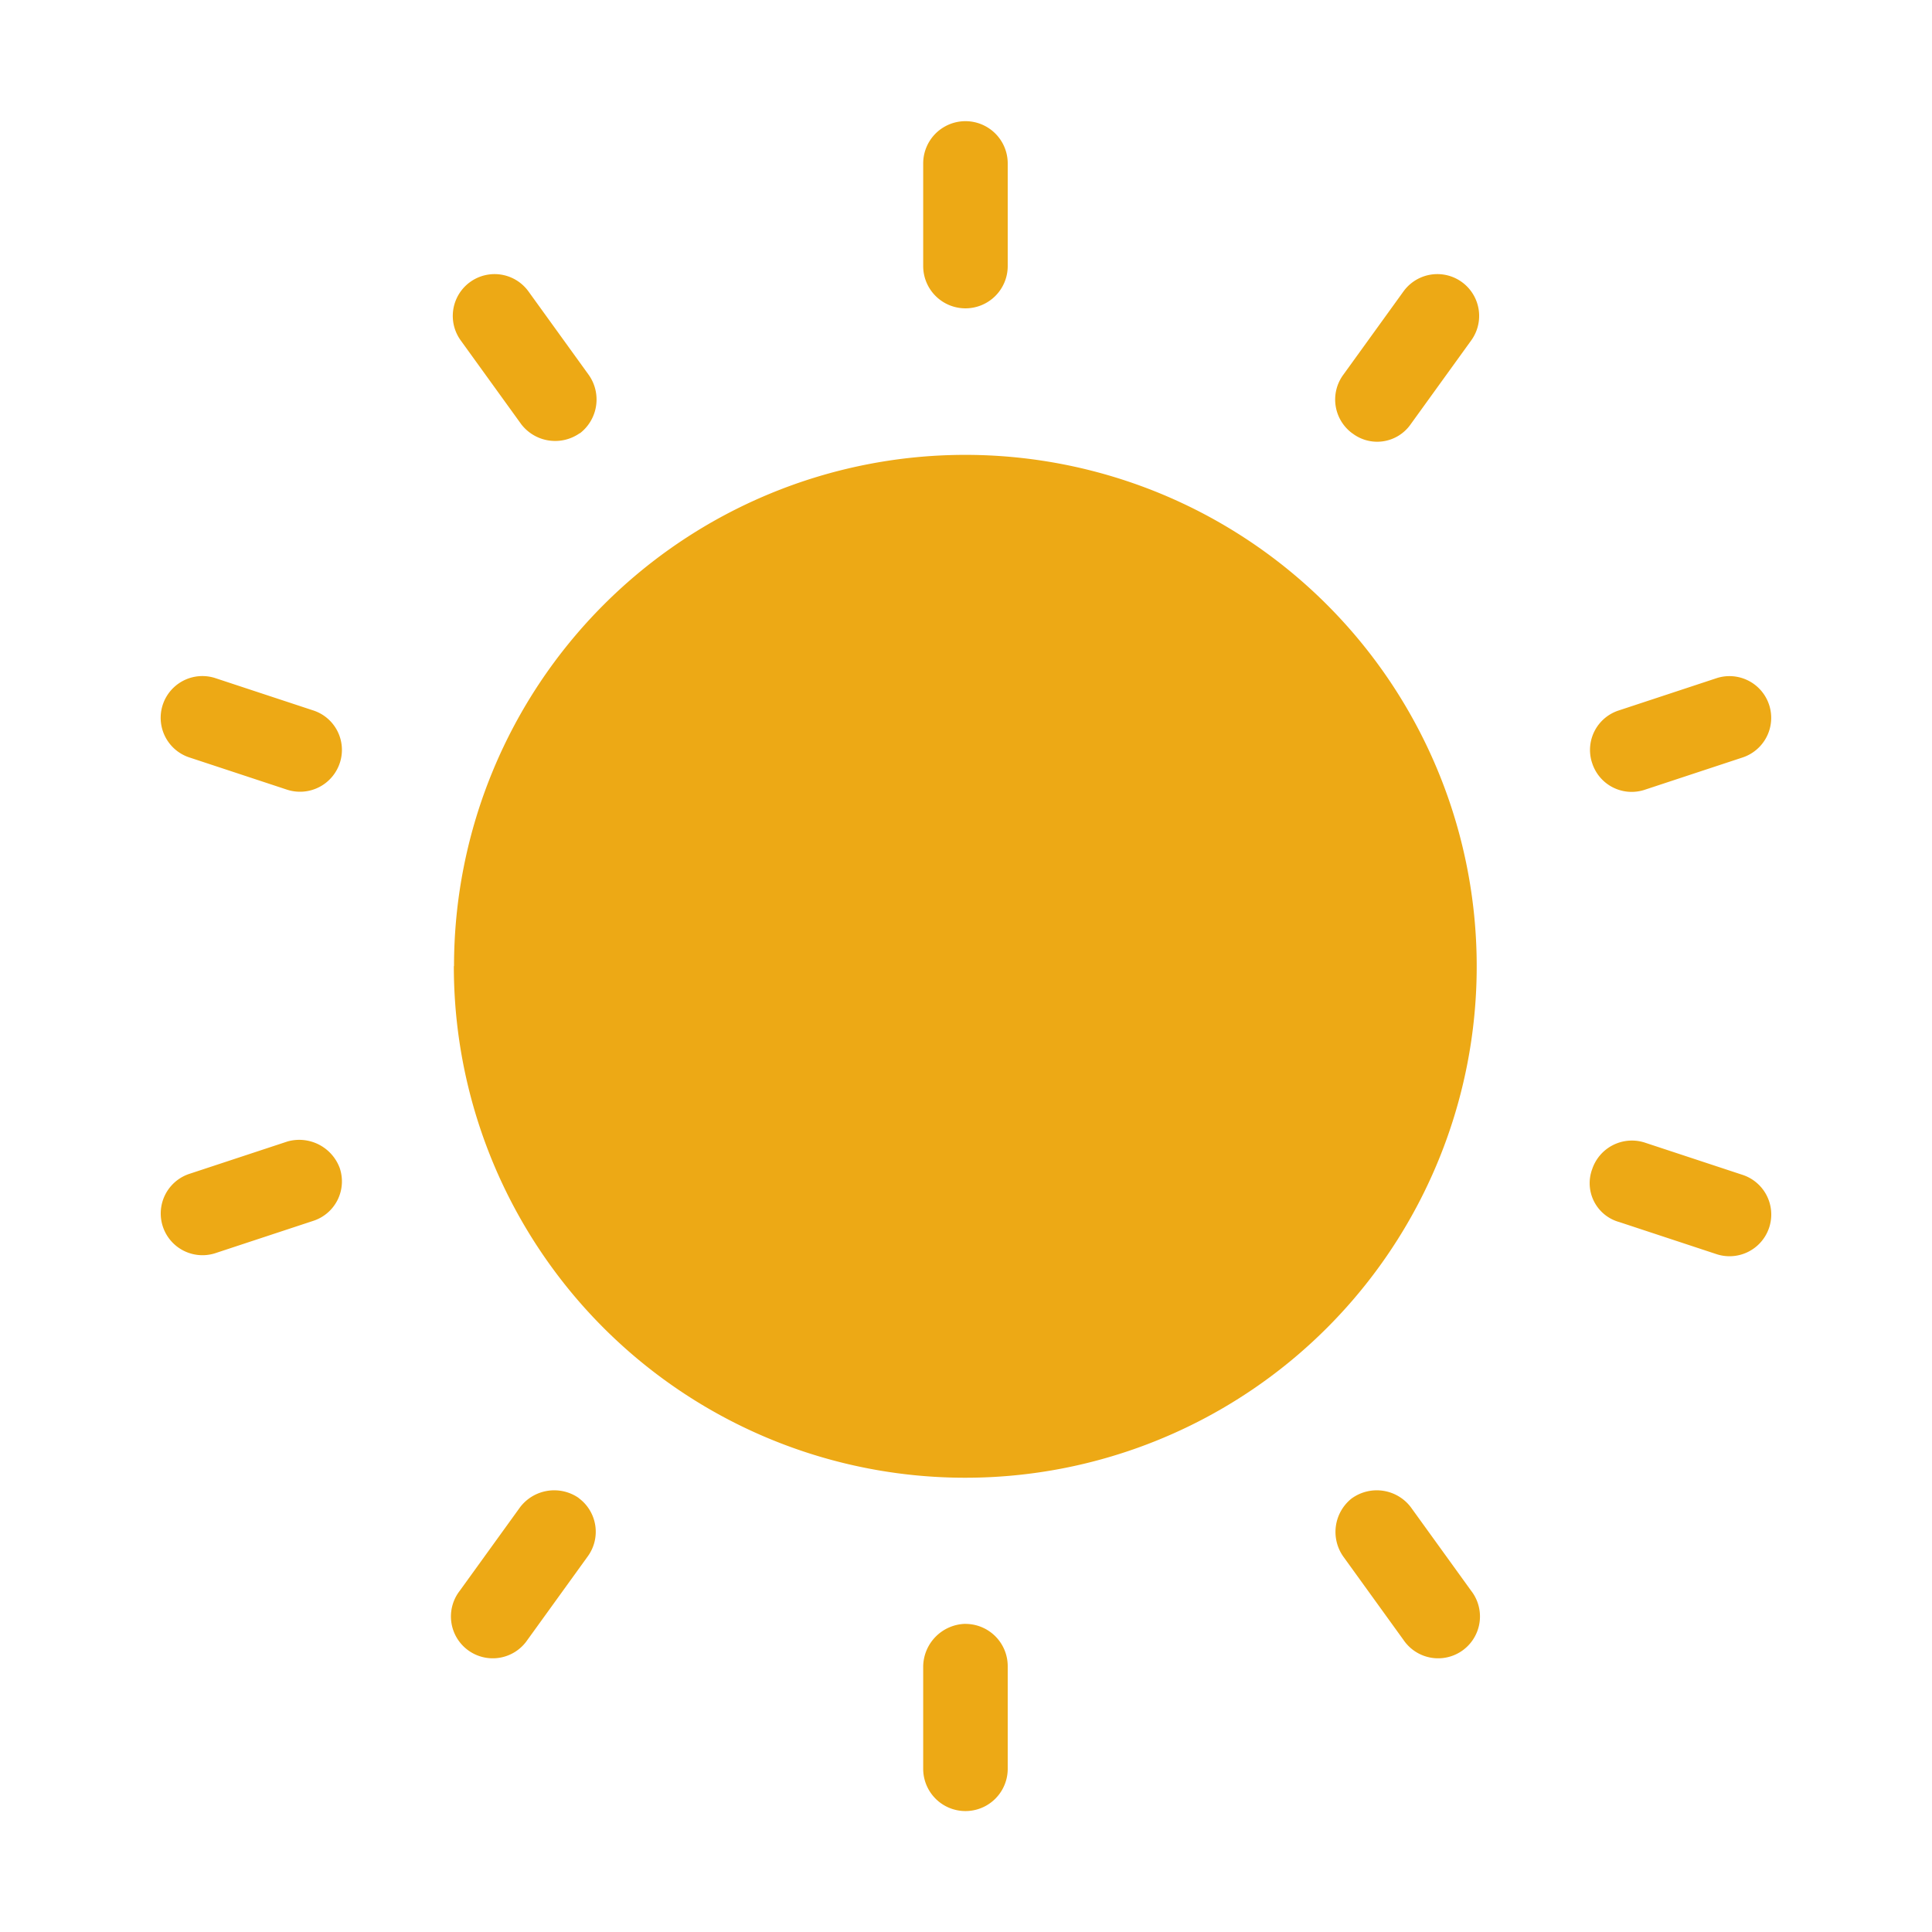 <?xml version="1.0" standalone="no"?><!DOCTYPE svg PUBLIC "-//W3C//DTD SVG 1.1//EN" "http://www.w3.org/Graphics/SVG/1.1/DTD/svg11.dtd"><svg t="1713518830306" class="icon" viewBox="0 0 1024 1024" version="1.1" xmlns="http://www.w3.org/2000/svg" p-id="975" xmlns:xlink="http://www.w3.org/1999/xlink" width="32" height="32"><path d="M240.544 512.064a271.072 271.072 0 1 0 271.072-270.976 271.04 271.04 0 0 0-270.976 270.976z" fill="#EDA915" p-id="976"></path><path d="M511.712 163.424a22.4 22.4 0 0 1-22.4-22.4v-54.4a22.4 22.4 0 1 1 44.8 0v54.4a22.4 22.4 0 0 1-22.4 22.4z m-204.48 66.208a22.656 22.656 0 0 1-30.976-4.8l-32-44.32a22.144 22.144 0 0 1 35.776-26.144l32 44.32a22.592 22.592 0 0 1-4.64 30.944zM180.16 404.224a22.208 22.208 0 0 1-27.776 14.4l-51.776-17.088a22.112 22.112 0 0 1 13.344-42.176l51.776 17.088a21.984 21.984 0 0 1 14.432 27.776z m0 215.168a21.984 21.984 0 0 1-14.4 27.776l-51.776 17.088a22.112 22.112 0 0 1-13.344-42.176l51.776-17.088a22.88 22.88 0 0 1 27.744 14.368z m126.528 174.592a22.176 22.176 0 0 1 4.8 30.976l-32 44.32a22.176 22.176 0 1 1-35.776-26.176l32-44.32a22.752 22.752 0 0 1 31.008-4.832z m205.024 66.72a22.4 22.4 0 0 1 22.4 22.4v54.4a22.4 22.4 0 0 1-44.8 0v-54.4a22.912 22.912 0 0 1 22.4-22.432z m205.024-66.72a22.656 22.656 0 0 1 30.976 4.8l32 44.32a22.176 22.176 0 1 1-35.776 26.176l-32-44.32a22.656 22.656 0 0 1 4.8-31.008z m127.072-174.048a22.208 22.208 0 0 1 27.776-14.4l51.776 17.088a22.112 22.112 0 1 1-13.344 42.176l-51.776-17.088a21.376 21.376 0 0 1-14.432-27.808z m0-215.68a21.984 21.984 0 0 1 14.4-27.776l51.776-17.088a22.112 22.112 0 0 1 13.344 42.176l-51.776 17.088a21.984 21.984 0 0 1-27.744-14.432z m-127.072-174.592a22.176 22.176 0 0 1-4.8-30.976l32-44.32a22.144 22.144 0 1 1 35.776 26.144l-32 44.32a21.632 21.632 0 0 1-30.976 4.8z" fill="#EDA915" p-id="977"></path></svg>